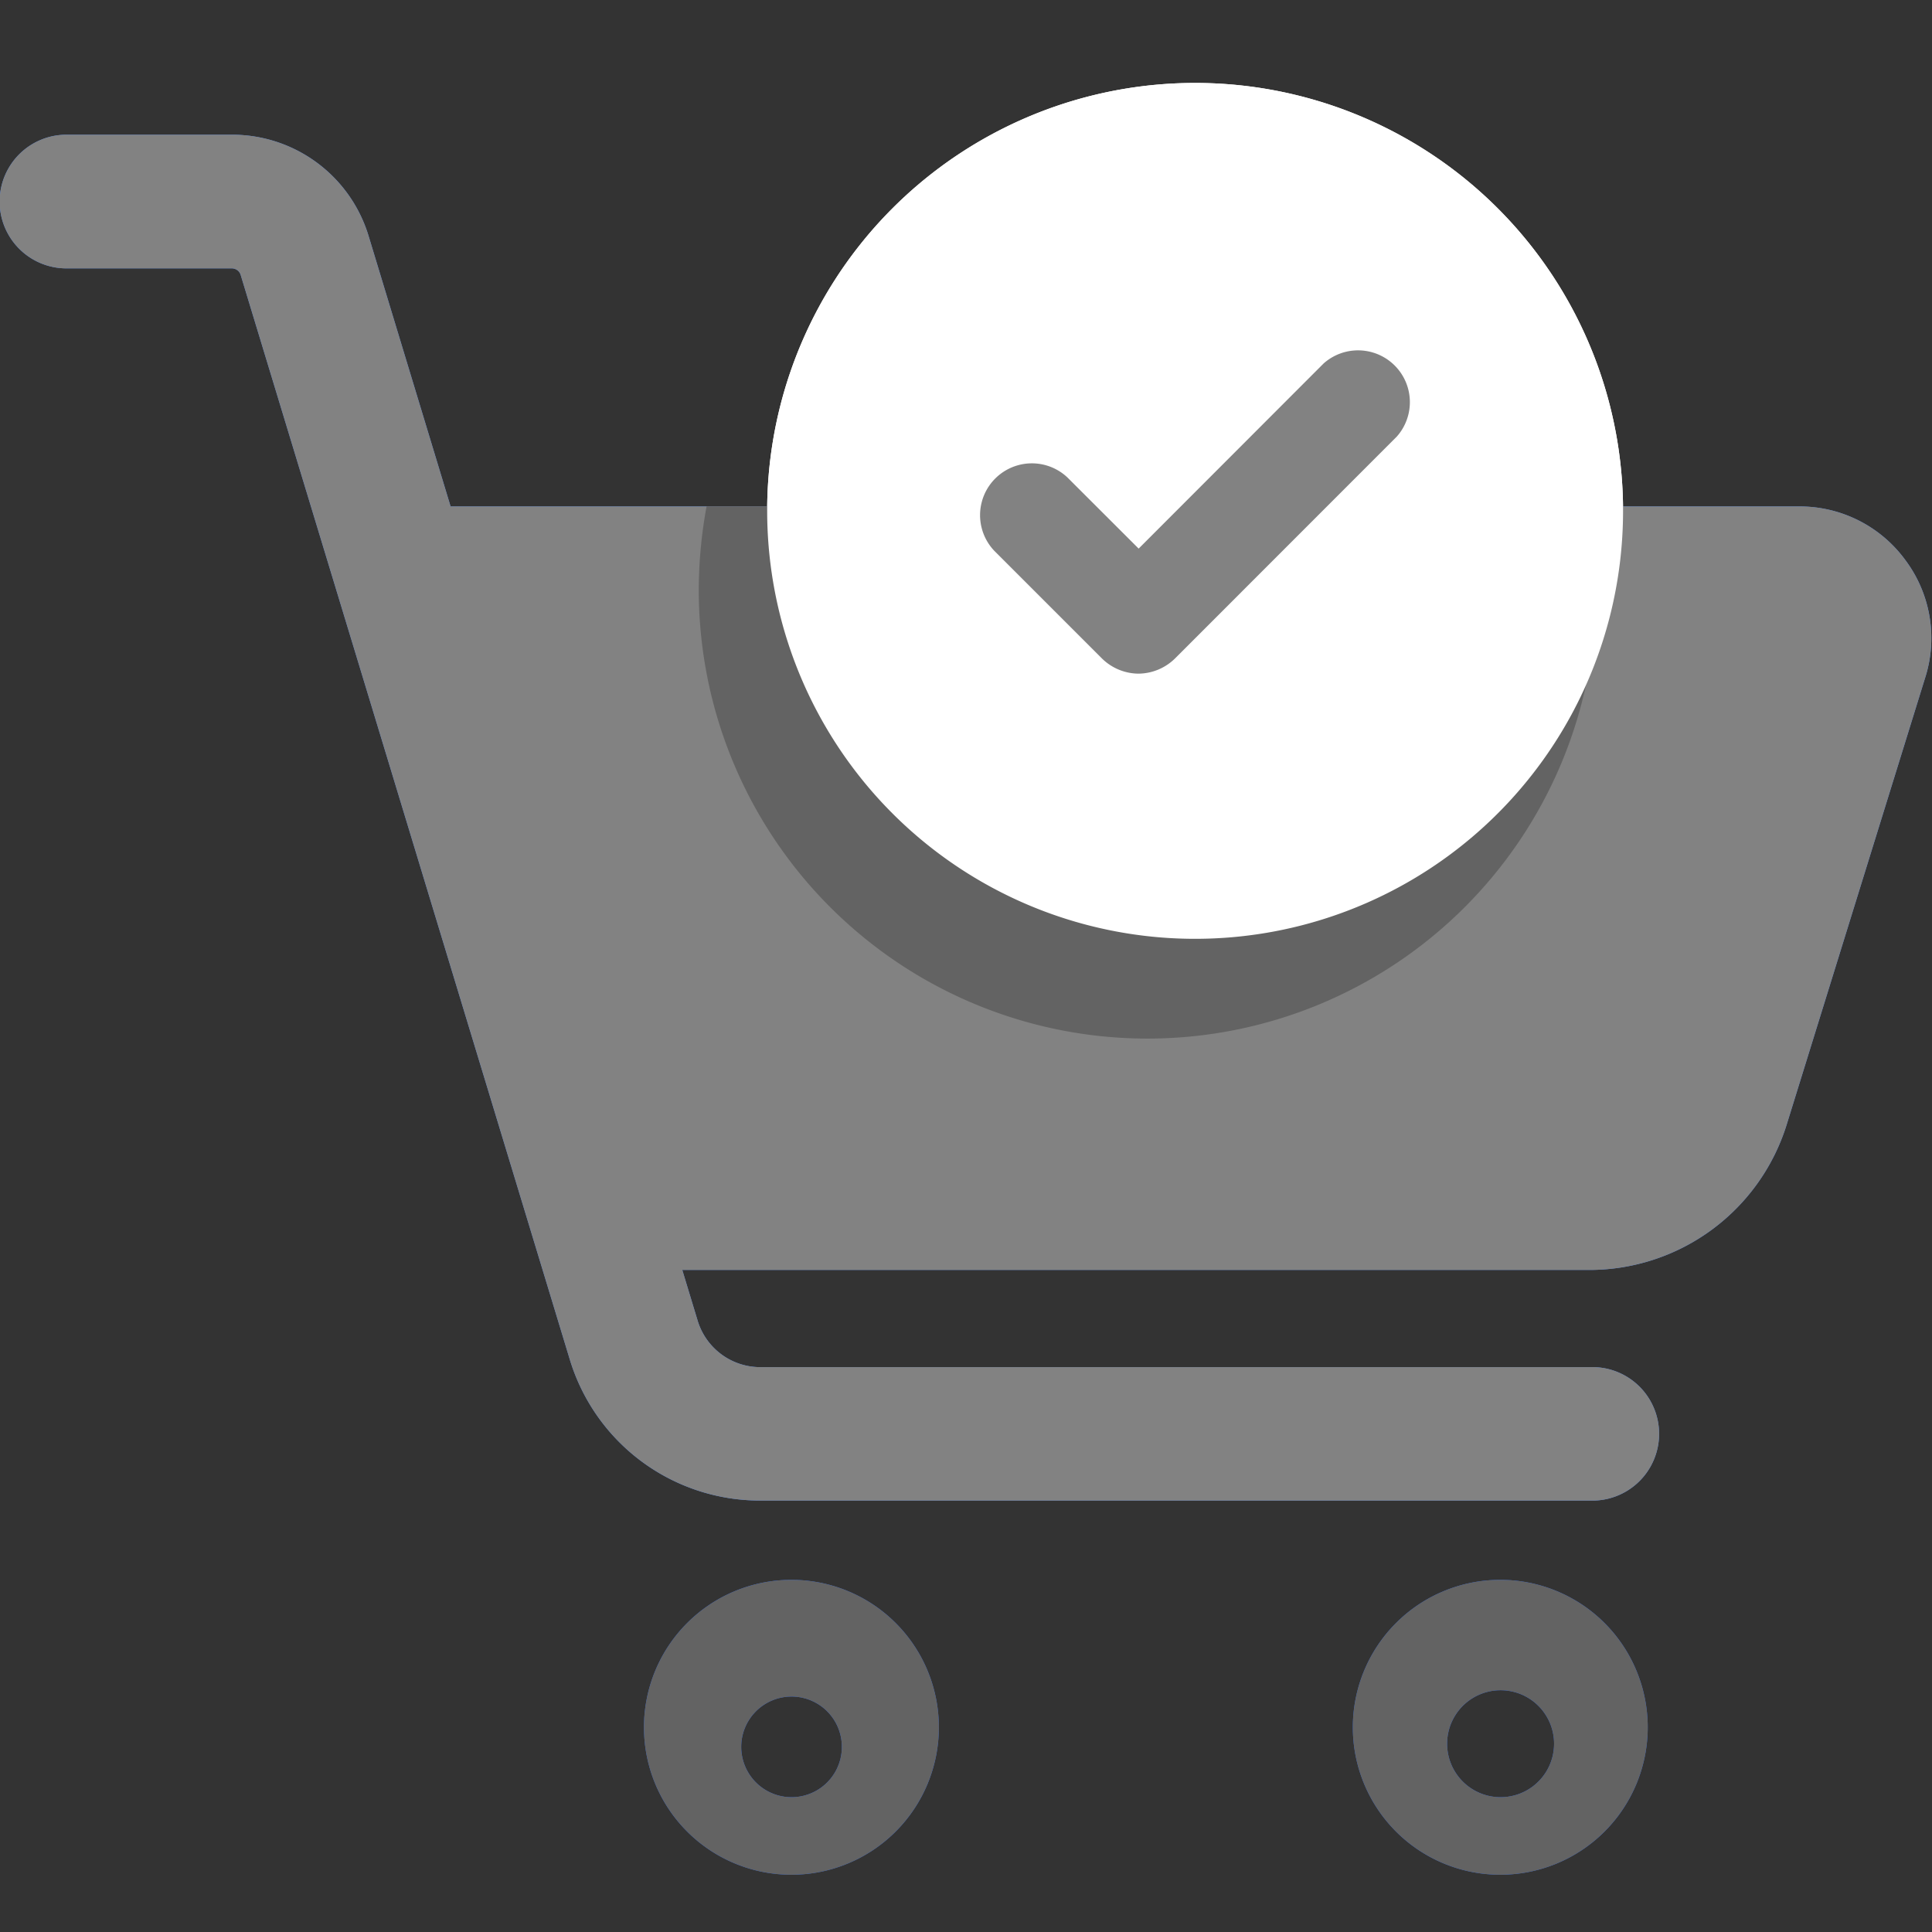 <svg xmlns="http://www.w3.org/2000/svg" xmlns:xlink="http://www.w3.org/1999/xlink" width="22" height="22" viewBox="0 0 22 22"><rect x="0" y="0" width="22" height="22" fill="#333333" stroke="none"/><defs><style>.a{fill:none;}.b{clip-path:url(#a);}.c{fill:#4988fd;}.d{fill:#2767f4;}.e{fill:#fff;}.f{fill:#828282;}.g{fill:#636363;}</style><clipPath id="a"><rect class="a" width="22" height="22" transform="translate(0 -0.123)"/></clipPath></defs><g transform="translate(0 0.123)"><g transform="translate(0 0)"><g class="b"><g transform="translate(0.001 0.823)"><path class="c" d="M3910.931,2138.62a1.49,1.49,0,0,0-1.2-.614h-15.368l-.932-3.074a1.624,1.624,0,0,0-1.562-1.159h-1.88a.761.761,0,0,0,0,1.522h1.88a.106.106,0,0,1,.105.079l3.752,12.364a2.263,2.263,0,0,0,2.166,1.588h9.5a.76.76,0,0,0,0-1.519h-9.5a.746.746,0,0,1-.712-.517l-.179-.59h10.321a2.354,2.354,0,0,0,2.258-1.664l1.574-5.079A1.483,1.483,0,0,0,3910.931,2138.62Z" transform="translate(-3889.233 -2133.185)"/><path class="d" d="M3905.238,2137.813a5.109,5.109,0,1,1-10.219-.022,5.282,5.282,0,0,1,.089-.94h10.038A5.055,5.055,0,0,1,3905.238,2137.813Z" transform="translate(-3887.063 -2132.031)"/><path class="d" d="M3896.243,2145.741a1.679,1.679,0,1,0,1.68,1.679,1.679,1.679,0,0,0-1.68-1.679Zm0,2.475a.573.573,0,1,1,.005,0h-.005Z" transform="translate(-3887.233 -2128.697)"/><path class="d" d="M3902.114,2145.741a1.679,1.679,0,1,0,1.68,1.679,1.679,1.679,0,0,0-1.68-1.679Zm0,2.475a.609.609,0,1,1,.009,0h-.009Z" transform="translate(-3885.032 -2128.697)"/><g transform="translate(8.738)"><path class="e" d="M3903.131,2142.292a4.873,4.873,0,1,1,2.2-4.074A4.872,4.872,0,0,1,3903.131,2142.292Z" transform="translate(-3895.588 -2133.346)"/><path class="c" d="M3899.151,2139.241a.6.6,0,0,1-.413-.172l-1.228-1.228a.59.59,0,0,1,.833-.835l.812.811,2.106-2.108a.59.59,0,0,1,.833.833l-2.524,2.525A.6.6,0,0,1,3899.151,2139.241Z" transform="translate(-3894.928 -2132.516)"/></g></g></g></g><g transform="translate(0 0)"><g class="b"><g transform="translate(0.001 0.823)"><path class="f" d="M3910.931,2138.62a1.49,1.49,0,0,0-1.2-.614h-15.368l-.932-3.074a1.624,1.624,0,0,0-1.562-1.159h-1.88a.761.761,0,0,0,0,1.522h1.88a.106.106,0,0,1,.105.079l3.752,12.364a2.263,2.263,0,0,0,2.166,1.588h9.5a.76.76,0,0,0,0-1.519h-9.5a.746.746,0,0,1-.712-.517l-.179-.59h10.321a2.354,2.354,0,0,0,2.258-1.664l1.574-5.079A1.483,1.483,0,0,0,3910.931,2138.62Z" transform="translate(-3889.233 -2133.185)"/><path class="g" d="M3905.238,2137.813a5.109,5.109,0,1,1-10.219-.022,5.282,5.282,0,0,1,.089-.94h10.038A5.055,5.055,0,0,1,3905.238,2137.813Z" transform="translate(-3887.063 -2132.031)"/><path class="g" d="M3896.243,2145.741a1.679,1.679,0,1,0,1.68,1.679,1.679,1.679,0,0,0-1.68-1.679Zm0,2.475a.573.573,0,1,1,.005,0h-.005Z" transform="translate(-3887.233 -2128.697)"/><path class="g" d="M3902.114,2145.741a1.679,1.679,0,1,0,1.68,1.679,1.679,1.679,0,0,0-1.68-1.679Zm0,2.475a.609.609,0,1,1,.009,0h-.009Z" transform="translate(-3885.032 -2128.697)"/><g transform="translate(8.738)"><path class="e" d="M3903.131,2142.292a4.873,4.873,0,1,1,2.2-4.074A4.872,4.872,0,0,1,3903.131,2142.292Z" transform="translate(-3895.588 -2133.346)"/><path class="f" d="M3899.151,2139.241a.6.6,0,0,1-.413-.172l-1.228-1.228a.59.59,0,0,1,.833-.835l.812.811,2.106-2.108a.59.59,0,0,1,.833.833l-2.524,2.525A.6.6,0,0,1,3899.151,2139.241Z" transform="translate(-3894.928 -2132.516)"/></g></g></g></g></g></svg>